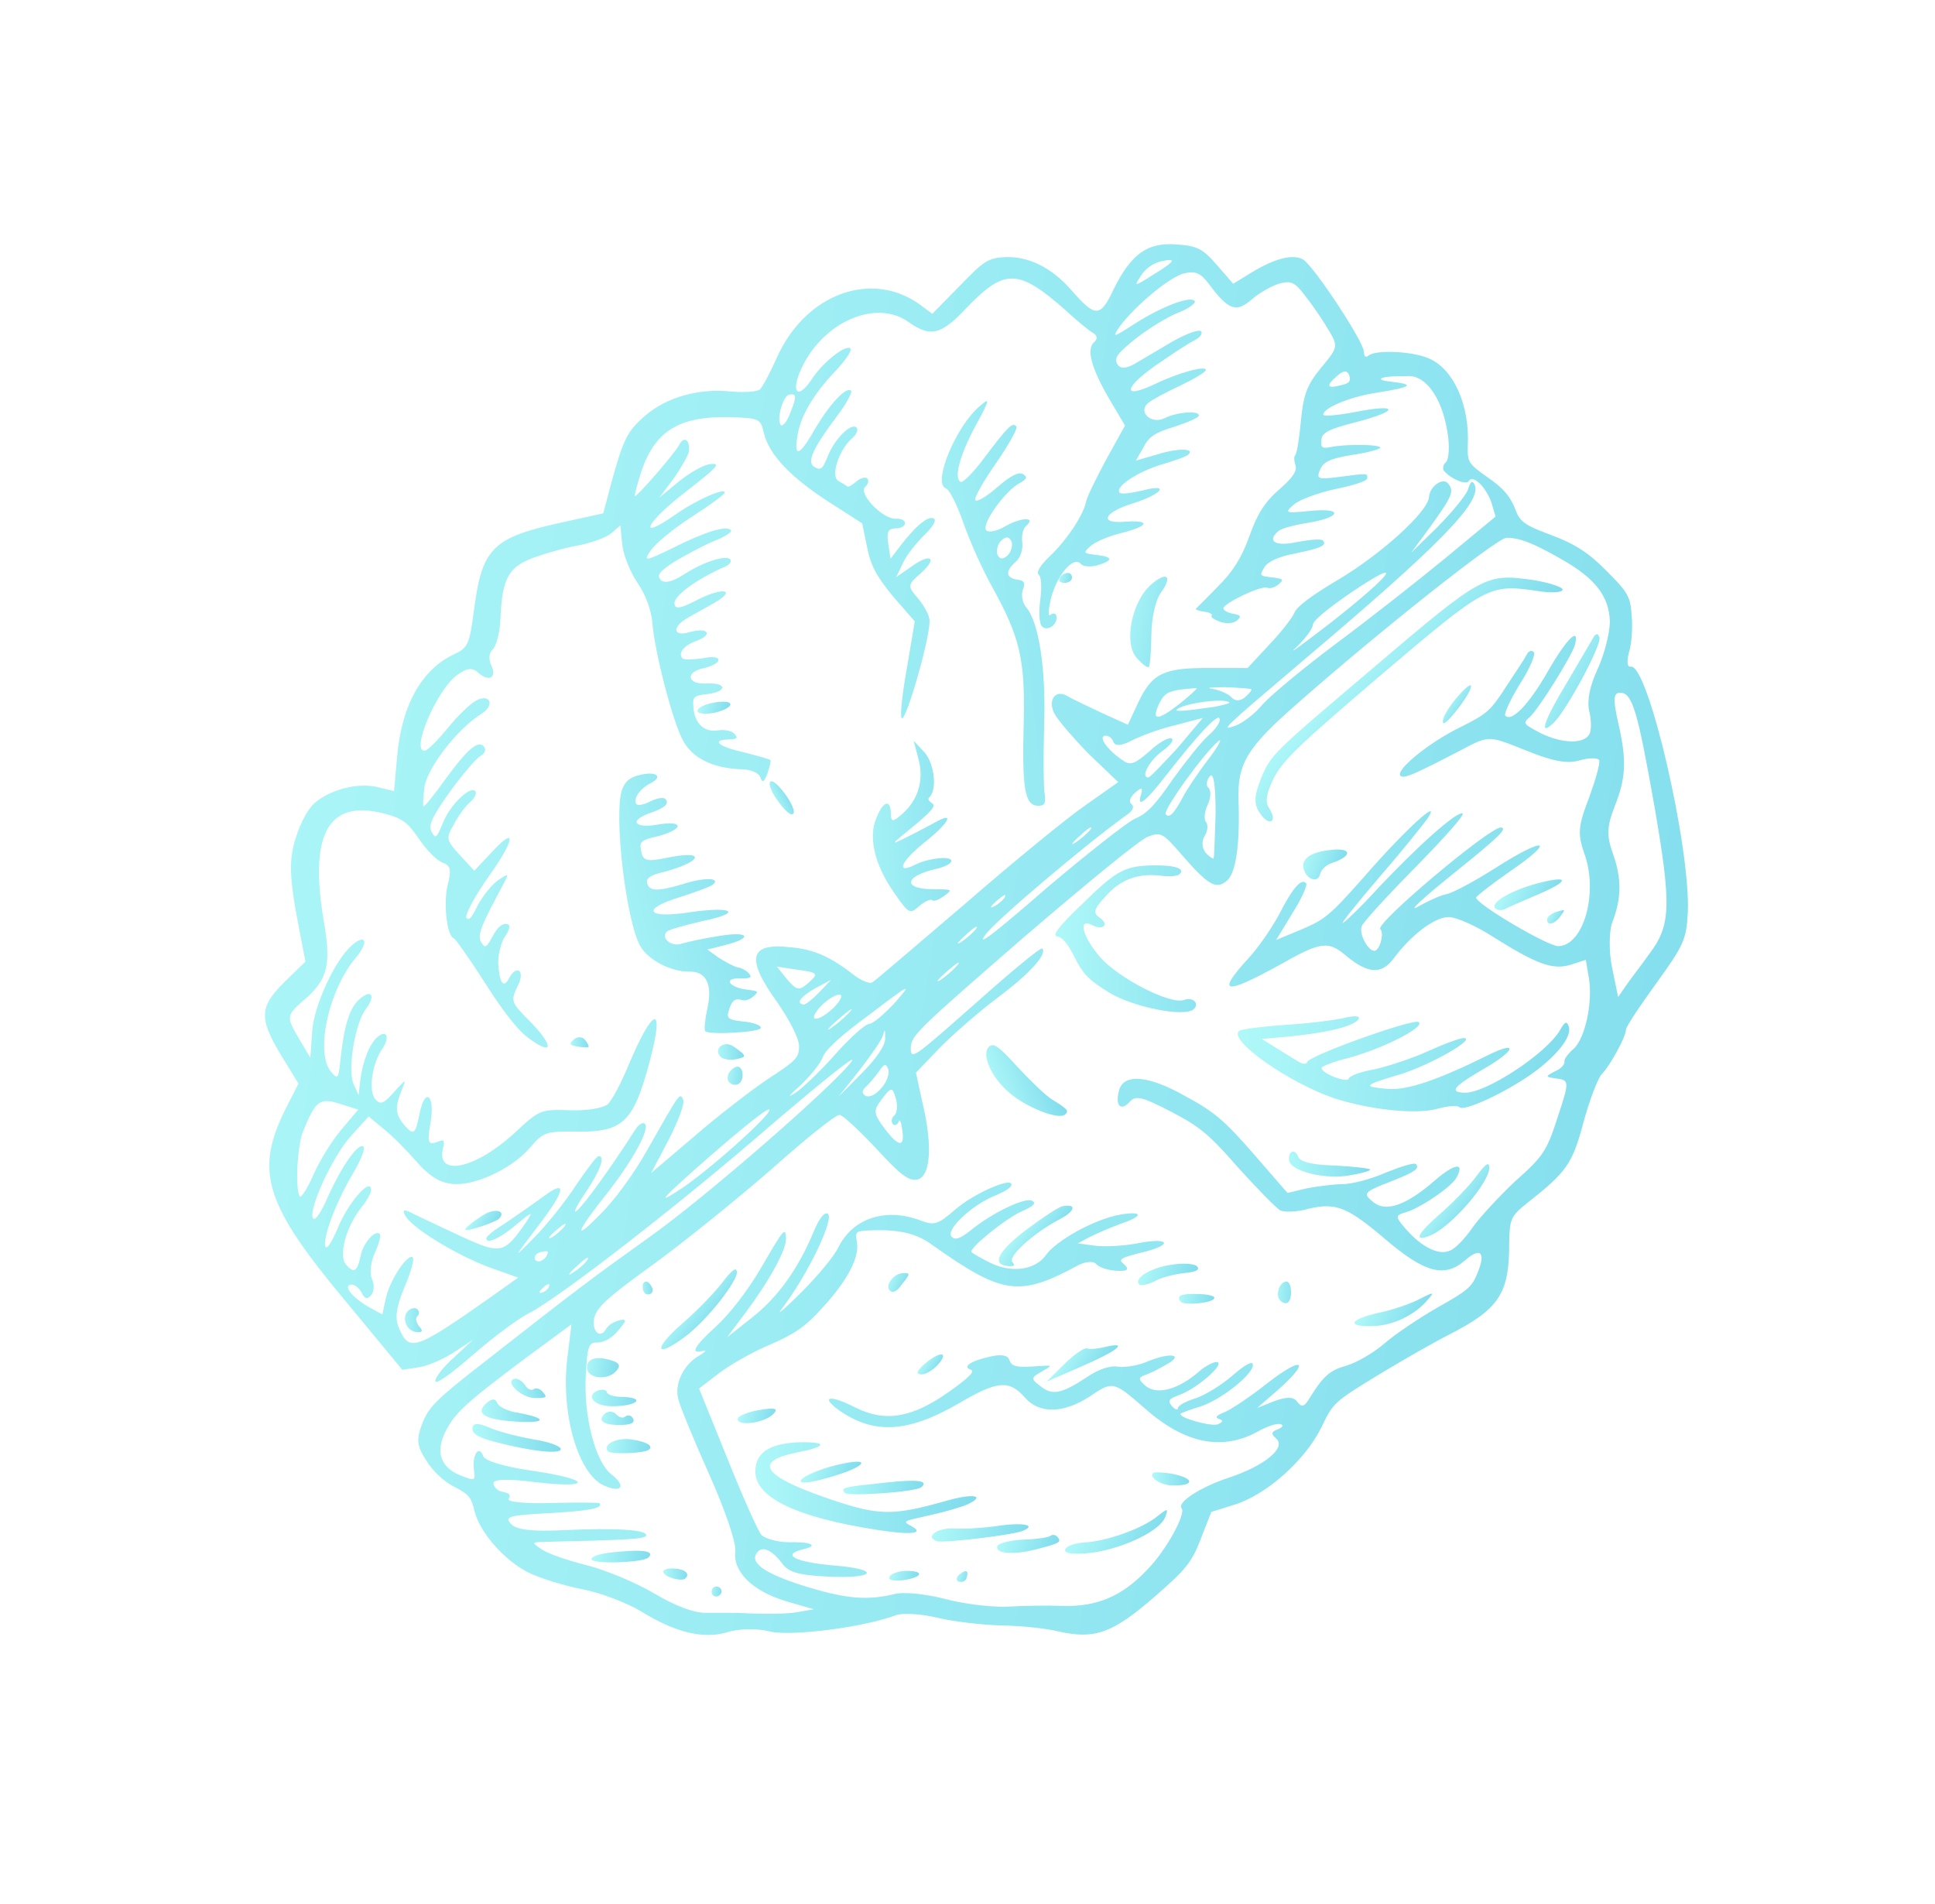 <svg width="312" height="307" viewBox="0 0 312 307" fill="none" xmlns="http://www.w3.org/2000/svg">
<g opacity="0.5">
<path d="M230.565 57.868C227.975 56.63 221.8 56.337 220.638 57.348C220.188 57.739 219.958 57.478 219.909 56.665C219.784 54.931 211.858 42.93 210.137 41.858C208.513 40.9 205.538 41.644 201.675 44.014L198.841 45.754L196.234 42.754C193.92 40.092 193.072 39.644 189.638 39.404C184.943 39.076 182.379 40.975 179.552 46.658C177.439 51.193 176.627 51.242 172.781 46.817C169.587 43.143 165.808 41.294 162.064 41.455C159.307 41.614 158.678 42.029 154.692 46.152L150.332 50.6L148.456 49.204C140.586 43.407 129.818 47.369 125.219 57.752C124.131 60.212 122.918 62.451 122.506 62.81C122.093 63.168 119.932 63.336 117.694 63.109C112.588 62.611 107.522 64.053 104.077 66.981C101.116 69.556 100.541 70.714 98.559 77.9L97.268 82.774L90.581 84.243C79.422 86.702 77.727 88.307 76.424 98.392C75.686 103.904 75.473 104.418 73.287 105.463C67.975 107.908 64.712 113.773 64.021 122.141L63.536 127.565L60.698 126.873C57.541 126.194 53.2 127.335 50.688 129.519C49.751 130.333 48.462 132.638 47.825 134.706C46.499 138.557 46.614 141.485 48.273 149.982L49.255 155.053L45.969 158.238C41.848 162.281 41.683 164.136 45.314 170.129L48.127 174.727L45.962 178.979C41.036 188.987 42.744 194.282 55.872 209.989L64.864 220.866L67.428 220.481C68.811 220.331 71.389 219.209 73.122 218.098L76.259 216.029L73.172 218.91C71.447 220.409 70.123 222.219 70.196 222.682C70.26 223.285 72.516 221.718 76.378 218.361C79.715 215.461 83.765 212.466 85.44 211.668C90.412 209.058 109.694 194.139 124.578 181.2C132.592 174.366 138.08 169.924 137.366 171.072C135.051 174.466 113.932 192.956 104.597 199.557C95.627 205.972 93.062 207.873 77.564 220.029C70.227 225.748 69.088 226.936 68.056 229.611C67.146 232.047 67.18 233.071 68.64 235.356C69.714 237.121 71.364 238.714 73.128 239.683C75.577 240.91 75.999 241.399 76.538 243.761C77.397 247.096 81.309 251.593 85.186 253.555C86.922 254.415 90.746 255.633 93.768 256.231C96.827 256.797 101.11 258.472 103.307 259.788C108.875 263.241 113.376 264.33 117.259 263.193C119.097 262.582 122.234 262.554 124.205 263.079C127.6 263.88 139.289 262.407 144.534 260.415C145.723 260.04 148.735 260.252 151.331 260.891C153.895 261.493 158.505 262.028 161.528 262.098C164.589 262.136 168.713 262.566 170.651 263.054C176.474 264.377 179.361 263.381 186.109 257.515C191.283 253.017 192.172 251.915 193.638 248.074L195.309 243.791L198.981 242.64C204.089 241.095 210.357 235.581 213.019 230.239C214.995 226.151 215.034 226.118 222.245 221.692C226.216 219.294 231.314 216.376 233.65 215.201C241.72 211.082 243.372 208.593 243.347 200.387C243.401 196.588 243.612 196.075 246.297 193.939C252.631 188.959 253.534 187.647 255.299 181.045C256.249 177.52 257.59 173.985 258.242 173.221C259.681 171.772 262.192 167.088 262.158 166.065C262.117 165.639 264.319 162.343 267.009 158.623C271.529 152.389 271.91 151.466 272.144 147.116C272.599 136.584 265.749 107.125 262.977 107.495C262.336 107.591 262.292 106.708 262.643 105.218C263.091 103.841 263.275 101.246 263.094 99.296C262.922 96.221 262.447 95.449 259.024 92.04C256.164 89.129 253.94 87.705 250.131 86.277C245.669 84.627 245.033 84.126 244.208 81.815C243.36 79.854 242.351 78.691 239.866 76.967C236.779 74.78 236.581 74.557 236.669 71.782C236.98 65.324 234.387 59.614 230.565 57.868ZM233.397 69.755C233.773 71.929 233.621 74.102 233.134 74.525C232.647 74.949 232.521 75.717 232.954 76.064C234.268 77.423 236.469 78.209 236.831 77.565C237.507 76.451 239.579 78.533 240.463 80.99L241.147 83.292L233.185 89.883C228.776 93.519 220.917 99.692 215.605 103.652C210.292 107.612 204.905 112.098 203.606 113.556C202.372 115.09 200.406 116.535 199.283 116.984C196.72 117.896 196.719 117.897 210.196 106.445C232.165 87.874 238.879 80.985 237.804 78.233C237.404 77.396 237.151 77.484 236.655 79.034C236.231 80.061 234.003 82.722 231.729 85.028L227.534 89.135L230.61 84.947C234.197 79.987 234.533 79.167 233.458 77.93C232.611 76.955 230.536 78.43 230.418 80.112C230.284 82.532 222.622 89.39 215.861 93.424C211.637 95.911 209.075 97.809 208.726 98.771C208.387 99.592 206.567 101.964 204.631 103.976L201.163 107.715L195.107 107.713C187.611 107.647 185.784 108.577 183.559 113.211L181.862 116.857L177.628 114.943C175.276 113.828 172.824 112.669 172.147 112.27C170.226 111.044 168.9 112.854 169.982 115.007C170.572 116.14 173.083 119.025 175.58 121.594L180.3 126.114L175.076 129.8C172.228 131.748 163.527 138.852 155.691 145.663C147.865 152.335 141.16 158.097 140.645 158.413C140.205 158.664 138.87 158.113 137.733 157.259C133.962 154.284 131.159 153.034 127.412 152.737C120.844 151.996 120.18 154.482 125.316 161.602C127.33 164.525 128.786 167.34 128.838 168.612C128.846 170.514 128.501 170.945 123.743 174.028C120.97 175.911 115.61 180.045 111.861 183.304L105.007 189.13L107.813 183.794C109.323 180.836 110.44 177.957 110.166 177.339C109.618 176.103 109.691 176.041 104.309 185.524C102.138 189.386 98.945 193.741 96.644 195.939C92.246 200.421 92.896 198.67 98.185 192.033C102.056 187.021 104.761 182.103 104.012 181.241C103.686 180.866 102.987 181.276 102.433 182.152C98.558 188.22 94.194 194.251 93.037 195.191C92.287 195.843 92.906 194.515 94.32 192.43C96.832 188.732 97.629 186.394 96.535 186.423C96.26 186.334 94.628 188.542 92.862 191.13C91.124 193.826 88.079 197.592 86.148 199.534C82.659 203.093 82.659 203.094 86.77 197.677C91.224 191.896 91.535 189.98 87.557 192.977C86.185 193.973 83.404 195.929 81.372 197.301C78.647 199.012 77.926 199.77 78.715 200.071C79.303 200.218 81.278 199.16 83.002 197.661C85.842 195.324 86.063 195.197 84.842 197.049C81.354 202.122 80.743 202.257 74.873 199.593C71.803 198.181 68.327 196.53 66.964 195.871C65.163 194.935 64.776 194.942 65.306 195.93C66.29 197.971 73.59 202.354 78.874 204.343L83.547 206.007L79.359 208.99C67.026 217.67 65.979 218.054 64.379 214.245C63.613 212.607 63.879 210.796 65.151 207.716C66.201 205.289 66.806 203.183 66.588 202.78C65.838 201.918 62.891 206.323 62.227 209.27L61.651 211.943L59.649 210.852C57.004 209.4 55.214 207.336 56.565 207.149C57.103 207.01 57.866 207.664 58.275 208.361C58.762 209.452 59.209 209.59 59.861 208.826C60.363 208.192 60.373 207.064 59.973 206.226C59.574 205.389 59.778 203.5 60.404 202.1C61.068 200.668 61.483 199.253 61.255 198.99C60.571 198.203 58.63 200.286 58.165 202.401C57.628 205.04 57.074 205.39 55.803 203.928C54.532 202.466 55.772 197.833 58.32 194.631C59.245 193.498 59.936 192.173 59.83 191.672C59.56 189.998 56.068 194.087 54.494 197.956C53.566 200.145 52.73 201.53 52.484 201.02C51.937 199.785 54.185 193.815 56.859 189.319C58.095 187.257 58.907 185.234 58.646 184.934C57.897 184.072 55.205 187.794 52.871 192.983C51.736 195.615 50.758 196.991 50.447 196.406C49.746 194.843 53.687 186.349 56.623 183.139L59.446 180.027L61.843 182.024C63.279 183.145 65.578 185.491 67.077 187.216C69 189.428 70.613 190.527 72.458 190.832C75.895 191.53 82.364 188.672 85.469 185.051C87.543 182.59 88.082 182.45 92.166 182.454C100.46 182.682 102.076 181.212 104.796 171.014C107.248 161.643 105.303 162.28 101.201 172.099C100.061 174.801 98.641 177.484 97.966 178.071C97.291 178.658 94.547 179.134 91.879 179.018C87.206 178.867 87.025 178.893 82.957 182.693C76.783 188.388 70.415 189.843 71.402 185.299C71.725 183.702 71.694 183.663 70.318 184.201C68.985 184.636 68.876 184.138 69.466 180.729C70.121 176.408 68.47 175.341 67.643 179.615C66.992 182.879 66.695 183.138 65.261 181.488C63.696 179.689 63.673 178.525 64.737 175.888C65.548 173.867 65.51 173.9 63.563 176.053C61.842 178.01 61.336 178.186 60.489 177.211C59.381 175.937 59.979 171.402 61.692 169.057C62.913 167.205 62.334 165.931 60.835 167.235C59.597 168.31 58.485 171.12 58.097 174.157L57.821 176.568L57.09 174.966C55.938 172.808 57.218 165.047 58.964 162.739C60.63 160.567 59.939 159.391 57.989 161.085C56.377 162.487 55.513 165.278 54.935 170.52C54.588 173.982 54.508 174.117 53.4 172.842C50.792 169.843 52.915 159.638 57.48 154.288C59.478 151.892 59.015 150.452 56.728 152.44C54.029 154.786 50.55 162.22 50.326 166.43L50.038 170.565L48.337 167.699C46.101 163.916 46.11 163.776 49.072 161.202C52.896 157.877 53.445 155.557 52.16 148.249C49.854 134.39 52.99 128.834 61.946 131.185C64.92 131.957 65.757 132.612 67.608 135.347C68.822 137.122 70.463 138.789 71.391 139.101C72.694 139.614 72.79 140.254 72.203 142.608C71.474 145.48 72.013 150.87 73.147 151.266C73.422 151.355 75.698 154.577 78.079 158.3C80.901 162.758 83.289 165.883 84.925 167.159C89.037 170.299 89.551 168.996 85.713 164.96C82.257 161.514 82.332 161.449 83.494 158.924C84.759 156.442 83.281 155.424 82.021 157.836C81.17 159.431 80.5 158.433 80.333 155.288C80.323 153.914 80.783 151.868 81.483 150.931C82.309 149.686 82.318 149.02 81.617 148.971C80.916 148.922 80.131 149.605 79.398 151.032C78.424 152.866 78.169 152.956 77.575 151.893C76.947 150.793 77.468 149.418 81.352 142.225C82.048 140.83 81.975 140.827 80.388 141.878C79.353 142.58 77.89 144.379 77.039 145.974C76.013 148.05 75.553 148.582 75.177 147.922C75.038 147.384 76.581 144.463 78.769 141.376C83.144 135.203 83.335 132.997 79.18 137.531L76.479 140.405L74.153 137.885C71.927 135.476 71.884 135.118 73.2 132.921C73.858 131.559 75.057 129.991 75.806 129.339C76.556 128.687 76.929 127.902 76.636 127.565C75.821 126.627 72.459 129.879 71.375 132.796C70.362 135.19 70.214 135.319 69.564 134.041C68.992 133.156 69.817 131.452 72.507 127.731C74.497 124.948 76.755 122.327 77.491 121.885C78.188 121.476 78.444 120.859 78.02 120.372C77.075 119.284 75.351 120.783 71.572 125.976C69.972 128.224 68.507 130.024 68.296 130.009C68.156 129.999 68.223 128.559 68.448 126.849C69.024 123.65 73.712 117.535 77.725 115.033C79.865 113.634 78.973 111.776 76.778 112.96C75.827 113.457 73.75 115.461 72.206 117.395C70.629 119.292 68.959 121.008 68.571 121.016C66.074 121.475 70.386 111.21 73.721 108.838C75.281 107.679 76.17 107.564 77.261 108.591C78.957 110.013 80.173 109.219 79.156 107.141C78.757 106.303 78.869 105.218 79.432 104.729C79.994 104.241 80.607 101.996 80.694 99.748C80.982 93.113 82.022 91.354 86.247 89.853C88.198 89.144 91.428 88.246 93.494 87.897C95.496 87.474 97.808 86.649 98.595 85.964L100.02 84.726L100.334 87.809C100.497 89.511 101.641 92.269 102.79 93.969C104.101 95.856 105.045 98.459 105.189 100.441C105.561 105.185 108.557 116.732 110.193 119.523C111.727 122.271 114.928 123.833 119.315 124.034C120.937 124.006 122.304 124.595 122.573 125.283C122.958 126.331 123.145 126.168 123.739 124.73C124.097 123.629 124.336 122.697 124.239 122.584C124.076 122.397 122.108 121.869 119.895 121.292C115.734 120.367 114.611 119.303 117.574 119.228C118.845 119.176 119.033 119.014 118.446 118.339C118.022 117.851 116.808 117.591 115.775 117.765C113.6 118.141 112.011 116.692 111.804 114.107C111.679 112.373 111.763 112.169 114.105 111.91C117.303 111.5 117.229 110.05 113.943 110.208C110.76 110.408 110.444 108.379 113.446 107.743C116.668 106.983 116.668 105.469 113.418 106.122C111.745 106.392 110.232 106.39 110.037 106.165C109.287 105.303 110.253 104.069 112.311 103.332C115.095 102.295 114.121 101.101 111.211 101.919C108.512 102.751 108.277 101.113 110.918 99.607C112.055 98.947 114.067 97.856 115.205 97.196C118.876 95.059 116.545 94.649 112.566 96.66C109.678 98.183 108.789 98.298 108.755 97.274C108.703 96.003 112.523 93.275 116.917 91.364C117.642 91.063 118.029 90.529 117.736 90.192C117.084 89.442 113.451 90.559 110.168 92.689C108.361 93.865 107.042 94.091 106.52 93.491C105.868 92.741 106.332 92.14 108.73 90.582C110.42 89.574 113.24 88.044 115.019 87.288C116.792 86.602 118.117 85.779 117.856 85.479C117.172 84.692 113.72 85.718 108.501 88.346C103.98 90.565 103.659 90.58 104.95 88.734C105.659 87.657 108.648 85.19 111.524 83.349C114.437 81.475 116.887 79.674 116.869 79.426C116.858 78.58 112.101 80.675 108.653 83.145C102.583 87.368 104.25 84.142 110.65 79.237C115.714 75.296 116.289 74.664 114.587 74.827C113.564 74.861 111.251 76.213 109.537 77.572L106.319 80.237L108.573 77.225C109.784 75.514 110.908 73.55 111.06 72.891C111.332 71.009 110.335 70.165 109.521 71.727C108.75 73.188 102.588 80.256 102.359 79.993C102.262 79.881 102.782 77.981 103.457 75.88C105.707 69.382 109.635 67.087 117.686 67.263C122.499 67.423 122.635 67.502 123.174 69.864C124.023 73.339 127.534 77.001 133.667 80.951L139.023 84.391L139.811 88.248C140.408 91.283 141.444 93.081 144.009 96.183L147.496 100.195L146.235 107.676C145.487 111.814 145.092 115.449 145.385 115.787C146.069 116.574 150.314 101.694 149.849 99.795C149.702 98.869 148.787 97.361 147.874 96.311C146.31 94.512 146.401 94.235 148.35 92.541C151.237 90.031 150.179 89.043 147.064 91.29L144.511 93.048L145.583 90.799C146.167 89.502 147.786 87.502 149.033 86.286C150.43 84.94 151.031 83.891 150.593 83.614C149.679 83.093 147.698 84.749 145.22 87.956L143.59 90.096L143.228 87.713C142.94 85.791 143.151 85.278 144.389 85.189C145.16 85.243 145.931 84.836 145.928 84.378C145.962 83.888 145.244 83.59 144.431 83.639C142.346 83.74 138.307 79.55 139.507 78.507C139.994 78.083 140.139 77.497 139.846 77.159C139.585 76.859 138.761 77.048 138.087 77.635C137.412 78.222 136.755 78.595 136.625 78.445C136.527 78.333 135.848 77.935 135.172 77.536C133.884 76.812 135.24 72.54 137.414 70.65C138.089 70.063 138.423 69.312 138.13 68.974C137.315 68.037 134.593 70.733 133.481 73.542C132.628 75.666 132.364 75.896 131.314 75.294C130.027 74.57 131.029 72.317 135.066 66.965C136.464 65.091 137.44 63.255 137.244 63.031C136.495 62.168 133.634 65.313 131.27 69.409C128.784 73.742 127.894 73.858 128.673 69.757C129.272 66.735 131.462 63.12 135.063 59.464C136.325 58.038 137.302 56.661 137.154 56.264C136.657 55.313 132.716 58.279 130.855 61.212C128.343 64.91 127.36 62.869 129.631 58.591C133.359 51.597 141.442 48.323 146.473 51.914C150.031 54.417 151.709 54.076 155.935 49.548C162.044 43.249 164.22 43.333 171.816 50.026C173.503 51.587 175.398 53.165 176.107 53.602C176.956 54.048 177.019 54.652 176.42 55.173C175.145 56.282 175.921 59.293 178.876 64.359L181.397 68.619L178.375 74.076C176.716 77.164 175.237 80.161 175.113 80.927C174.723 82.977 172.005 87.118 169.253 89.707C167.706 91.183 167.066 92.266 167.462 92.646C167.933 92.96 167.982 94.761 167.747 96.611C167.474 98.494 167.547 100.471 167.971 100.958C168.818 101.933 170.595 100.718 170.337 99.362C170.264 98.899 169.815 98.763 169.366 99.154C168.953 99.512 169.044 98.249 169.494 96.343C170.534 92.543 173.131 89.627 174.239 90.902C174.662 91.389 175.924 91.477 177.113 91.103C179.597 90.326 179.425 89.751 176.524 89.442C174.674 89.207 174.611 89.13 175.924 87.99C176.673 87.338 178.885 86.402 180.854 85.941C185.265 84.806 185.614 83.844 181.44 84.116C177.116 84.518 177.953 82.605 182.739 81.144C187.384 79.673 188.739 77.902 184.291 79.07C182.43 79.503 180.793 79.741 180.532 79.441C179.718 78.504 183.408 76.085 187.258 74.911C189.307 74.315 191.221 73.638 191.596 73.312C192.758 72.302 189.982 72.214 186.67 73.25L183.148 74.272L184.351 72.173C185.212 70.437 186.247 69.734 189.339 68.823C191.538 68.097 193.246 67.337 193.303 67.024C193.399 66.15 189.755 66.421 187.747 67.443C185.599 68.455 183.451 66.439 185.1 65.004C185.7 64.483 188.078 63.206 190.334 62.166C192.557 61.089 194.393 60.02 194.418 59.669C194.509 58.866 189.949 60.132 186.232 61.914C180.985 64.435 181.076 62.645 186.336 58.928C188.851 57.202 191.547 55.385 192.567 54.893C193.48 54.429 193.984 53.794 193.658 53.419C193.332 53.044 191.196 53.848 188.995 55.102C186.72 56.422 183.965 58.093 182.865 58.72C181.474 59.468 180.628 59.48 180.154 58.707C179.591 57.682 180.169 56.982 183.267 54.487C185.314 52.905 188.441 50.976 190.14 50.355C191.806 49.697 192.888 48.822 192.628 48.522C191.878 47.66 187.206 49.483 182.893 52.245C179.427 54.468 179.281 54.529 180.54 52.645C183.103 49.232 188.599 44.652 190.928 44.075C192.752 43.675 193.544 43.973 194.931 45.796C198.118 50.068 199.32 50.472 201.907 48.223C203.144 47.147 205.196 46.021 206.417 45.684C208.279 45.251 208.824 45.501 210.722 48.063C211.984 49.666 213.606 52.139 214.391 53.497C215.776 55.847 215.651 56.154 213 59.313C210.73 62.077 210.163 63.623 209.762 67.855C209.496 70.654 209.108 73.162 208.846 73.391C208.584 73.619 208.675 74.329 208.874 75.012C209.198 75.915 208.451 77.025 206.239 78.948C203.915 80.968 202.724 82.859 201.45 86.468C200.224 89.903 198.759 92.23 196.378 94.563C194.591 96.446 192.933 98.018 192.816 98.186C192.703 98.284 193.317 98.54 194.191 98.636C195.064 98.733 195.57 99.083 195.383 99.246C195.12 99.474 195.76 99.905 196.722 100.254C197.683 100.603 198.883 100.548 199.445 100.059C200.232 99.375 200.069 99.188 198.817 98.959C197.878 98.788 197.271 98.394 197.258 98.076C197.35 97.273 203.222 94.406 204.324 94.765C204.837 94.977 205.63 94.682 206.193 94.193C207.055 93.444 206.959 93.33 205.109 93.095C203.082 92.882 203.05 92.844 203.886 91.459C204.408 90.545 206.259 89.726 208.756 89.266C213.044 88.369 213.992 87.94 213.308 87.153C213.047 86.853 211.275 87.011 209.171 87.392C205.63 88.166 204.211 87.293 206.123 85.631C206.61 85.207 208.801 84.62 210.9 84.309C216.244 83.415 216.67 81.86 211.388 82.371C207.204 82.782 207.03 82.736 208.642 81.335C209.505 80.585 212.54 79.461 215.364 78.848C218.114 78.301 220.491 77.552 220.45 77.126C220.471 76.318 220.687 76.262 215.852 76.91C212.477 77.343 212.241 77.219 212.834 75.782C213.348 74.48 214.404 73.957 217.967 73.361C220.492 73.009 222.543 72.411 222.557 72.201C222.597 71.64 217.073 71.57 214.501 72.095C213.215 72.357 212.911 72.161 213.064 70.974C213.078 69.778 214.209 69.189 218.798 68.031C225.757 66.194 225.487 65.046 218.416 66.453C215.634 66.963 213.328 67.19 213.353 66.84C213.431 65.719 217.853 63.916 222.121 63.299C227.606 62.414 228.235 62 224.357 61.552C221.176 61.224 222.77 60.563 226.742 60.665C229.762 60.277 232.527 64.06 233.397 69.755ZM259.576 100.248C259.552 102.113 258.674 105.575 257.596 107.894C256.311 110.656 255.871 112.948 256.244 114.664C256.604 116.063 256.62 117.825 256.263 118.399C255.412 119.995 251.861 119.922 248.39 118.2C245.605 116.738 245.508 116.624 246.633 115.647C248.058 114.408 253.332 105.94 253.922 104.044C254.783 100.795 252.583 103.036 249.618 108.181C246.605 113.499 243.717 116.536 242.706 115.374C242.478 115.112 243.519 112.824 245.07 110.292C246.648 107.867 247.621 105.507 247.328 105.169C247.002 104.794 246.464 104.933 246.215 105.479C245.928 106.057 244.395 108.377 242.859 110.699C240.37 114.575 239.769 115.097 235.645 117.168C230.619 119.563 224.982 124.134 225.796 125.071C226.285 125.633 227.881 124.971 236.03 120.716C240.089 118.57 240.156 118.644 246.013 120.99C250.396 122.776 252.655 123.181 254.666 122.618C256.177 122.16 257.655 122.192 257.84 122.557C258.054 123.03 257.262 125.759 256.215 128.644C254.452 133.204 254.365 134.465 255.448 137.604C257.755 143.892 255.36 152.491 251.271 152.557C249.612 152.617 237.977 145.748 238.013 144.73C238.103 144.454 240.524 142.547 243.484 140.501C251.067 135.291 249.2 134.808 241.239 139.885C237.848 142.042 234.225 144.008 233.191 144.182C232.191 144.393 230.119 145.339 228.541 146.249C226.931 147.123 229.639 144.637 234.526 140.718C241.652 134.984 243.164 133.538 242.01 133.422C240.258 133.3 221.701 148.905 222.553 149.809C223.117 150.306 222.717 152.497 221.93 153.181C220.955 154.029 218.943 150.578 219.597 149.285C219.931 148.534 223.929 144.203 228.403 139.656C232.876 135.11 236.276 131.298 235.828 131.161C234.829 130.845 228.745 136.265 222.203 143.202C219.342 146.347 216.743 148.804 216.495 148.822C216.285 148.808 218.908 145.54 222.398 141.453C225.921 137.403 229.392 133.069 230.171 131.997C232.656 128.192 226.257 134.083 219.858 141.489C214.469 147.556 213.645 148.272 209.836 149.872L205.774 151.559L208.4 147.237C209.865 144.91 210.862 142.727 210.601 142.427C209.852 141.564 208.479 143.087 206.278 147.37C205.14 149.544 202.906 152.802 201.232 154.587C196.082 160.248 197.405 160.481 206.229 155.64C213.013 151.783 214.185 151.62 217.173 154.223C220.57 156.996 222.743 157.148 224.644 154.64C227.521 150.756 231.353 147.821 233.638 147.875C234.834 147.888 238.147 149.352 240.908 151.165C247.824 155.487 250.363 156.44 253.277 155.552L255.693 154.768L256.191 157.692C256.838 161.54 255.614 167.475 253.702 169.137C252.84 169.887 252.139 170.824 252.255 171.185C252.328 171.648 251.644 172.374 250.628 172.796C249.093 173.604 249.125 173.642 251.078 173.92C253.03 174.197 253.049 174.444 251.175 180.088C249.424 185.494 248.939 186.376 244.323 190.455C241.721 192.914 238.524 196.352 237.387 197.998C236.251 199.644 234.688 201.331 233.785 201.655C232.002 202.481 229.212 201.089 226.637 198.128C225.04 196.29 224.99 196.005 226.323 195.57C228.61 195.096 234.121 191.359 234.859 189.861C236.232 187.351 234.561 187.553 231.3 190.388C226.801 194.299 223.548 195.481 221.511 193.895C219.712 192.431 219.76 192.258 224.285 190.497C228.159 188.972 228.938 188.426 228.319 187.714C228.058 187.414 225.933 188.076 223.542 189.036C221.216 190.07 217.984 190.971 216.368 190.928C214.708 190.988 212.042 191.332 210.541 191.649L207.603 192.359L202.161 186.098C197.565 180.812 195.843 179.281 191.159 176.77C185.165 173.358 181.24 173.084 180.455 175.741C179.756 178.192 180.666 179.244 182.073 177.757C183.073 176.56 184.078 176.805 188.734 179.208C193.39 181.611 194.988 182.92 199.649 188.282C202.722 191.666 205.746 194.764 206.422 195.164C207.173 195.498 209.221 195.429 211.055 194.888C215.456 193.893 217.237 194.583 223.617 200.029C229.801 205.25 232.949 206.068 236.211 203.233C238.723 201.049 239.612 201.922 238.255 205.208C237.355 207.504 236.681 208.09 231.808 210.812C228.872 212.509 225.031 215.058 223.231 216.622C221.506 218.122 218.792 219.691 217.174 220.177C214.372 220.967 213.396 221.815 211.015 225.662C210.301 226.81 209.903 226.958 209.19 226.063C208.619 225.178 207.455 225.203 205.504 225.911L202.717 227.017L206.203 223.987C211.424 219.317 210.027 218.622 204.368 223.015C201.608 225.216 198.471 227.286 197.455 227.707C196.08 228.245 195.847 228.579 196.571 228.805C197.295 229.032 197.204 229.309 196.333 229.67C195.145 230.045 189.725 228.504 190.399 227.917C190.512 227.819 191.994 227.255 193.612 226.77C197.037 225.636 202.261 221.424 202.009 219.998C201.945 219.394 200.703 220.08 198.715 221.807C196.991 223.306 194.338 224.954 192.752 225.477C191.241 225.935 189.89 226.649 189.93 227.074C189.906 227.425 189.455 227.29 188.967 226.727C188.217 225.865 188.454 225.527 190.223 224.911C193.007 223.873 197.469 219.995 196.297 219.631C195.849 219.494 194.461 220.174 193.374 221.119C190.037 224.02 186.697 224.948 184.823 223.55C183.56 222.475 183.477 222.152 184.563 221.735C185.353 221.509 186.852 220.732 187.99 220.072C190.991 218.451 188.876 217.986 185.217 219.455C183.616 220.189 181.409 220.528 180.292 220.379C179.078 220.118 177.093 220.791 175.28 222.037C171.182 224.744 169.644 225.094 167.682 223.442C166.209 222.353 166.223 222.143 167.946 221.172C169.744 220.136 169.746 220.134 167.801 220.245C163.73 220.559 163.177 220.381 162.727 219.258C162.501 218.468 161.28 218.344 159.596 218.755C156.449 219.45 155.113 220.414 156.56 220.867C157.246 221.127 156.185 222.181 152.962 224.456C147 228.652 142.688 229.372 137.859 226.921C133.847 224.88 132.211 225.118 135.19 227.333C140.859 231.356 146.408 231.075 154.742 226.2C160.801 222.644 162.75 222.464 165.259 225.351C167.573 228.013 171.489 227.9 175.62 225.231C179.465 222.612 179.531 222.687 184.675 227.166C191.143 232.865 197.258 234.066 203.204 230.609C204.482 229.959 205.891 229.458 206.442 229.638C207.03 229.784 206.867 230.124 205.996 230.486C204.986 230.837 204.922 231.222 205.719 231.912C207.518 233.375 203.968 236.33 198.199 238.25C193.624 239.726 189.713 242.271 190.527 243.208C191.277 244.071 187.966 250.108 184.975 253.103C180.942 257.399 176.844 259.118 171.293 258.941C168.835 258.84 164.884 258.917 162.445 259.063C159.972 259.172 155.504 258.646 152.427 257.833C149.35 257.019 145.644 256.62 144.17 257.045C139.872 258.083 136.511 257.779 130.475 255.983C123.855 253.971 121.02 252.223 121.908 250.595C122.712 249.172 124.296 249.704 126.069 252.046C127.13 253.494 128.577 253.947 133.137 254.195C141.169 254.651 142.267 253.039 134.422 252.42C128.227 251.881 125.88 250.697 129.463 249.82C132.11 249.231 130.887 248.583 127.148 248.673C125.423 248.658 123.454 248.132 122.792 247.523C122.205 246.848 119.709 241.251 117.252 235.093L112.718 223.895L115.956 221.409C117.779 220.022 121.482 217.922 124.239 216.776C128.16 215.079 129.937 213.864 132.535 210.947C136.61 206.549 138.599 202.78 138.172 200.32C137.869 198.609 137.982 198.51 139.997 198.405C144.732 198.172 147.715 198.804 150.326 200.748C161.768 208.837 164.351 209.158 173.976 203.951C175.141 203.399 176.308 203.306 176.764 203.831C177.22 204.356 178.598 204.804 179.859 204.892C181.892 205.034 182.27 204.706 181.039 203.669C180.275 203.017 180.892 202.744 184.69 201.812C189.46 200.561 188.198 199.486 183.232 200.512C181.02 200.921 177.981 201.062 176.481 200.851L173.794 200.488L175.771 199.428C176.974 198.843 179.116 197.903 180.669 197.342C184.491 196.06 184.341 195.204 180.455 195.883C176.532 196.595 170.235 200.028 168.587 202.448C166.874 204.793 163.106 205.303 159.668 203.619C158.17 202.88 156.816 202.083 156.653 201.896C156.164 201.333 162.065 196.532 164.756 195.312C166.717 194.463 167.1 193.999 166.456 193.637C165.379 192.928 159.799 195.672 156.585 198.335C154.87 199.694 153.999 200.056 153.412 199.381C152.467 198.294 156.691 194.292 160.496 192.762C161.909 192.192 163.122 191.467 163.081 191.041C163.245 189.715 157.037 192.413 154.037 195.02C151.263 197.432 150.686 197.604 148.591 196.858C142.971 194.634 137.534 196.333 135.154 201.167C134.453 202.632 131.766 205.823 129.23 208.357C126.768 210.826 125.229 212.164 125.89 211.26C130.264 205.615 134.806 196.072 133.391 195.656C132.803 195.509 132.019 196.652 131.218 198.532C128.717 204.59 125.442 209.149 121.267 212.448L117.241 215.619L120.233 211.636C124.119 206.414 126.783 201.532 126.733 199.732C126.66 197.755 126.429 198.022 122.585 204.655C120.47 208.204 117.759 211.746 115.462 213.875C111.853 217.144 111.16 218.47 113.462 217.785C114 217.647 113.69 218.048 112.59 218.675C110.164 220.125 108.68 223.258 109.392 225.667C109.604 226.668 111.859 232.146 114.355 237.743C117.064 243.813 118.721 248.823 118.558 250.15C118.155 253.397 121.283 256.536 126.731 258.184L131.217 259.485L128.471 259.963C127.045 260.216 123.804 260.268 121.277 260.162C118.786 260.023 115.44 260.036 113.818 260.063C111.916 260.071 109.029 259.026 105.512 256.949C102.639 255.234 97.679 253.161 94.634 252.385C91.622 251.646 88.356 250.536 87.349 249.831C85.703 248.695 85.701 248.698 87.607 248.62C101.362 248.314 104.19 248.159 104.197 247.561C104.26 246.65 99.247 246.334 90.839 246.732C85.856 246.982 83.205 246.654 82.423 245.754C81.273 244.582 81.958 244.315 88.46 243.995C94.929 243.638 97.356 243.174 96.671 242.386C96.573 242.274 93.124 242.244 88.997 242.343C84.903 242.479 81.756 242.187 82.001 241.711C82.4 241.035 82.203 240.811 81.129 240.56C80.358 240.506 79.665 239.858 79.569 239.217C79.37 238.534 81.74 238.384 86.275 238.983C95.669 240.097 95.356 238.527 85.873 237.16C81.202 236.481 78.24 235.568 77.906 234.805C77.295 232.966 76.173 234.403 76.394 236.777C76.672 238.839 76.674 238.838 74.205 237.89C71.022 236.576 70.206 234.126 71.805 230.893C73.358 227.832 74.83 226.421 84.752 218.98L92.139 213.547L91.475 218.994C90.399 227.828 93.169 237.597 97.332 239.508C100.164 240.798 101.05 239.699 98.682 237.808C95.969 235.822 94.034 228.223 94.467 221.527C94.706 217.107 94.933 216.383 96.335 216.481C97.321 216.479 98.636 215.797 99.636 214.599C101.057 212.903 101.146 212.628 99.86 212.89C98.999 213.112 98.045 213.678 97.721 214.289C96.672 216.188 95.152 214.284 95.94 212.085C96.656 210.41 98.418 208.878 105.613 203.676C110.363 200.206 118.87 193.338 124.418 188.514C129.902 183.616 134.79 179.696 135.383 179.772C135.841 179.769 138.519 182.246 141.239 185.148C145.132 189.399 146.47 190.408 147.821 190.221C149.996 189.845 150.437 185.051 148.809 178.106L147.69 172.958L151.49 168.996C153.652 166.788 157.776 163.203 160.713 160.979C165.95 157.084 168.885 153.875 168.07 152.938C167.842 152.675 163.022 156.668 157.276 161.795C147.068 170.8 146.879 170.964 146.848 168.884C146.985 166.922 148.041 165.938 164.913 151.272C175.55 142.157 183.73 135.441 185.105 134.904C187.239 134.102 187.506 134.331 190.668 137.967C194.839 142.766 196.125 143.492 197.85 141.992C199.274 140.754 199.94 136.292 199.702 129.127C199.483 123.196 201.037 120.594 208.878 113.712C222.239 101.9 241.399 86.758 242.881 86.721C244.89 86.686 247.087 87.475 251.826 90.201C257.279 93.294 259.44 96.154 259.576 100.248ZM216.221 62.109C213.924 62.723 213.747 62.219 215.584 60.622C216.634 59.709 217.235 59.647 217.56 60.55C217.846 61.486 217.507 61.847 216.221 62.109ZM266.732 129.835C269.539 146.089 269.427 149.214 265.898 153.862C264.452 155.909 262.635 158.212 262.043 159.122L260.908 160.767L259.911 155.907C259.386 153.335 259.473 150.034 259.95 148.764C261.49 144.858 261.475 141.58 260.09 137.716C259.029 134.754 259.096 133.314 260.302 130.159C262.177 125.501 262.339 122.662 260.905 116.47C260.072 112.785 260.145 111.734 261.168 111.7C263.215 111.632 264.029 114.611 266.732 129.835ZM185.803 44.383C182.965 46.192 182.75 46.248 183.966 44.466C184.643 43.352 185.94 42.421 187.156 42.154C189.841 41.532 189.554 42.11 185.803 44.383ZM214.562 100.412C209.947 103.962 207.423 105.828 208.965 104.422C210.437 103.01 211.64 101.438 211.689 100.737C211.738 100.036 214.089 98.124 218.047 95.407C226.655 89.636 224.771 92.393 214.562 100.412ZM200.729 112.436C199.98 113.088 199.101 113.062 198.579 112.462C198.09 111.9 196.689 111.275 195.54 111.089C194.289 110.86 195.205 110.854 197.462 110.8C199.71 110.887 201.67 111.026 201.768 111.139C201.898 111.289 201.404 111.849 200.729 112.436ZM195.867 113.964C190.78 114.7 189.33 114.776 189.78 114.385C190.942 113.375 197.555 112.497 198.24 113.284C198.337 113.396 197.261 113.674 195.867 113.964ZM190.269 113.433C186.657 116.244 185.634 116.278 186.843 113.581C187.629 111.91 188.259 111.494 190.358 111.183C191.742 111.034 192.98 110.945 192.98 110.945C193.077 111.058 191.839 112.134 190.269 113.433ZM194.836 118.612C193.711 119.59 191.205 122.756 189.139 125.605C186.392 129.639 184.943 131.228 182.949 132.039C181.601 132.684 175.191 137.73 168.64 143.293C159.792 150.984 157.417 152.72 158.896 150.71C160.459 148.496 175.316 135.91 181.912 131.23C182.652 130.718 182.911 130.032 182.478 129.685C181.941 129.295 182.243 128.506 183.031 127.821C184.08 126.909 184.291 126.923 184.002 128.03C183.238 130.406 184.574 129.441 187.939 125.134C193.2 118.389 196.511 114.853 196.647 115.919C196.823 116.424 195.961 117.634 194.836 118.612ZM190.69 128.602C189.274 131.214 188.55 131.975 187.964 131.3C187.442 130.7 194.188 121.348 196.427 119.533C197.177 118.881 196.518 120.244 194.852 122.416C193.148 124.621 191.301 127.412 190.69 128.602ZM185.107 125.359C183.845 125.27 185.447 122.496 187.484 121.054C188.744 120.156 189.329 119.318 188.923 119.079C188.485 118.802 186.802 119.738 185.33 121.149C183.005 123.17 182.281 123.471 181.106 122.649C178.648 121.034 177.043 118.808 178.147 118.639C178.75 118.576 179.315 119.006 179.519 119.618C179.82 120.344 180.743 120.266 182.311 119.495C183.626 118.813 186.704 117.585 189.281 116.991L193.944 115.767L189.8 120.686C187.479 123.165 185.382 125.448 185.107 125.359ZM195.672 138.422C195.559 138.52 194.919 138.089 194.398 137.489C193.811 136.814 193.722 135.575 194.234 134.801C194.746 134.027 194.82 132.976 194.461 132.563C194.103 132.151 194.192 130.889 194.728 129.764C195.264 128.64 195.277 127.444 194.881 127.064C194.443 126.787 194.506 125.877 195.008 125.243C195.632 124.371 195.995 126.228 196.007 131.088C195.878 134.952 195.784 138.325 195.672 138.422ZM127.419 66.569C126.933 67.979 126.168 68.841 125.907 68.542C125.157 67.679 126.234 63.847 127.235 63.636C128.413 63.401 128.521 63.899 127.419 66.569ZM173.385 135.877C172.5 136.449 172.854 135.878 174.204 134.705C175.488 133.456 176.218 133.085 175.856 133.729C175.317 134.395 174.233 135.338 173.385 135.877ZM160.232 146.192C159.469 146.526 159.71 146.119 160.722 145.239C161.772 144.327 162.282 144.08 162.07 144.594C161.788 145.102 160.925 145.853 160.232 146.192ZM154.936 151.915C154.051 152.487 154.409 151.912 155.758 150.739C157.043 149.491 157.81 149.087 157.411 149.763C156.871 150.43 155.783 151.376 154.936 151.915ZM151.623 158.02C150.738 158.592 151.208 157.919 152.746 156.583C154.283 155.247 154.98 154.838 154.398 155.608C153.671 156.437 152.433 157.513 151.623 158.02ZM140.142 165.104C139.506 165.13 137.102 167.286 134.734 169.937C132.36 172.658 129.418 175.413 128.308 176.181C126.87 177.101 127.106 176.765 129.098 174.967C130.683 173.458 132.301 171.459 132.65 170.498C133.089 169.261 135.498 167.034 140.286 163.531C146.98 158.436 147.12 158.446 144.249 161.731C142.575 163.516 140.778 165.078 140.142 165.104ZM138.951 173.051L135.199 176.839L138.56 172.601C140.381 170.228 142.139 167.778 142.333 167.017C142.696 165.846 142.729 165.883 142.724 167.467C142.753 168.561 141.337 170.647 138.951 173.051ZM134.039 165.736C132.966 166.471 133.545 165.771 135.194 164.337C136.919 162.837 137.766 162.298 137.114 163.063C136.387 163.892 135.036 165.066 134.039 165.736ZM129.584 161.973C128.258 161.809 129.111 160.673 131.494 159.326L134.019 157.986L132.157 159.934C131.055 161.089 129.972 161.965 129.584 161.973ZM133.956 162.912C132.793 163.922 131.589 164.508 131.296 164.171C131.035 163.871 131.751 162.723 132.913 161.712C134.075 160.702 135.312 160.153 135.572 160.453C135.866 160.791 135.118 161.902 133.956 162.912ZM130.208 158.6C128.858 159.774 128.442 159.675 126.943 157.95L125.26 155.859L128.22 156.313C132.022 156.826 132.12 156.938 130.208 158.6ZM142.13 175.421C141.206 176.554 140.154 177.007 139.543 176.683C138.932 176.358 138.972 175.797 139.609 175.243C140.172 174.754 141.093 173.624 141.755 172.72C142.544 171.507 142.87 171.422 143.221 172.432C143.458 173.082 143.007 174.461 142.13 175.421ZM144.179 179.893C143.729 180.284 143.649 180.881 143.975 181.256C144.236 181.555 144.636 181.405 144.88 180.929C145.027 180.341 145.279 180.78 145.443 181.954C145.966 185.054 144.977 185.057 142.688 182.045C140.79 179.483 140.783 179.094 142.219 177.187C143.73 175.215 143.869 175.226 144.442 177.097C144.752 178.211 144.667 179.47 144.179 179.893ZM109.131 192.128C105.885 194.225 106.618 193.324 114.196 186.671C119.108 182.401 123.441 178.832 123.964 178.904C125.301 178.927 113.579 189.446 109.131 192.128ZM88.928 199.553C88.165 199.887 88.552 199.353 89.715 198.342C90.877 197.332 91.462 197.021 91.063 197.697C90.561 198.331 89.588 199.176 88.928 199.553ZM92.26 205.279C91.375 205.851 91.73 205.279 93.079 204.106C94.364 202.858 95.097 202.484 94.735 203.127C94.266 203.799 93.14 204.777 92.26 205.279ZM86.863 203.388C85.742 203.31 86.153 201.965 87.429 201.843C88.43 201.632 88.527 201.744 88.081 202.593C87.766 203.064 87.213 203.413 86.863 203.388ZM87.462 208.396C86.812 208.633 86.839 208.28 87.514 207.694C88.123 207.032 88.661 206.894 88.561 207.309C88.537 207.66 88.038 208.225 87.462 208.396ZM50.551 189.405C49.586 191.626 48.562 193.174 48.367 192.949C47.552 192.011 47.922 184.713 48.854 182.454C50.894 177.456 51.527 176.971 54.767 177.972L57.765 178.921L55.036 182.149C53.539 183.911 51.516 187.183 50.551 189.405Z" fill="url(#paint0_linear_506_5081)"/>
<path d="M185.624 94.241C182.475 96.979 181.163 103.648 183.249 106.047C184.162 107.097 185.032 107.723 185.22 107.56C185.445 107.364 185.607 105.051 185.648 102.448C185.672 99.597 186.325 96.791 187.147 95.616C189.132 92.903 188.173 92.025 185.624 94.241Z" fill="url(#paint1_linear_506_5081)"/>
<path d="M158.1 65.374C154.141 68.618 150.243 78.062 152.554 78.752C153.067 78.964 154.338 81.414 155.333 84.3C156.329 87.187 158.491 92.021 160.089 94.844C164.401 102.681 165.309 106.302 165.066 116.32C164.76 127.25 165.252 129.785 167.284 129.927C168.373 129.968 168.646 129.599 168.464 128.178C168.252 127.177 168.213 122.208 168.356 117.147C168.68 107.979 167.526 100.294 165.44 97.894C164.854 97.219 164.658 96.007 164.894 95.144C165.398 93.982 165.18 93.579 163.956 93.458C162.148 93.12 162.079 92.061 163.804 90.562C164.554 89.91 164.967 88.564 164.83 87.498C164.693 86.432 164.917 85.251 165.479 84.762C167.129 83.328 164.691 83.406 162.163 84.814C160.838 85.637 159.376 85.92 159.018 85.507C158.171 84.533 162.146 79.036 164.482 77.862C165.582 77.234 165.708 76.927 164.967 76.453C164.258 76.016 162.943 76.698 160.768 78.588C158.969 80.153 157.392 81.063 157.248 80.595C157.1 80.198 158.626 77.489 160.659 74.603C162.659 71.679 164.147 69.069 163.886 68.769C163.235 68.019 162.548 68.747 158.747 73.763C157.071 76.076 155.333 77.784 154.95 77.722C153.713 77.284 154.725 73.376 157.391 68.492C159.572 64.489 159.675 64.005 158.1 65.374ZM162.392 89.618C161.642 90.27 161.156 90.165 160.79 89.365C160.628 88.649 160.913 87.612 161.513 87.091C162.262 86.439 162.748 86.543 163.115 87.344C163.313 88.027 163.029 89.064 162.392 89.618Z" fill="url(#paint2_linear_506_5081)"/>
<path d="M171.148 92.805C170.66 93.228 170.657 93.758 171.106 93.895C171.619 94.107 172.23 93.971 172.605 93.645C172.904 93.384 172.937 92.895 172.643 92.558C172.383 92.258 171.673 92.349 171.148 92.805Z" fill="url(#paint3_linear_506_5081)"/>
<path d="M148.121 122.495C148.979 125.829 148.052 129.005 145.427 131.287C143.965 132.558 143.681 132.607 143.639 131.196C143.628 128.836 142.45 129.069 141.343 131.809C139.964 134.917 140.992 139.355 144.062 143.795C146.588 147.458 146.695 147.431 148.269 146.062C149.132 145.312 150.108 144.924 150.304 145.149C150.532 145.411 151.327 145.115 152.217 144.473C153.627 143.445 153.594 143.408 150.744 143.384C145.598 143.447 145.64 141.37 150.761 140.144C152.225 139.859 153.393 139.238 153.385 138.851C153.481 137.977 149.9 138.325 147.752 139.337C144.391 141.074 145.133 139.047 148.867 135.998C152.854 132.861 154.089 130.8 151.051 132.454C150.101 132.951 147.976 134.14 146.3 134.938C143.454 136.359 143.454 136.359 147.301 133.213C150.178 130.843 150.983 129.88 150.301 129.551C149.798 129.199 149.545 128.826 149.807 128.598C151.157 127.425 150.679 123.167 149.082 121.33L147.314 119.444L148.121 122.495Z" fill="url(#paint4_linear_506_5081)"/>
<path d="M114.995 113.314C113.531 113.599 112.4 114.187 112.473 114.65C112.547 115.113 113.807 115.203 115.271 114.918C118.783 114.036 118.493 112.643 114.995 113.314Z" fill="url(#paint5_linear_506_5081)"/>
<path d="M124.208 126.04C123.833 126.366 124.405 127.778 125.498 129.263C126.722 130.897 127.584 131.662 127.937 131.158C128.496 130.211 124.957 125.388 124.208 126.04Z" fill="url(#paint6_linear_506_5081)"/>
<path d="M103.196 124.953C101.55 125.331 100.874 125.918 100.323 127.253C98.895 131.062 100.92 148.455 103.239 152.561C104.558 154.837 108.231 156.713 111.156 156.671C113.802 156.61 114.891 158.624 114.099 162.407C113.686 164.28 113.496 166.025 113.724 166.287C114.386 166.897 122.62 166.453 122.669 165.752C122.769 165.336 121.429 164.855 119.854 164.71C117.476 164.473 117.144 164.17 117.465 163.101C117.976 161.34 118.464 160.916 119.604 161.242C120.117 161.454 120.914 161.156 121.476 160.667C122.413 159.853 122.241 159.805 120.531 159.58C117.56 159.267 116.508 157.68 119.284 157.768C121.008 157.783 121.336 157.63 120.749 156.955C120.326 156.467 119.475 156.022 118.914 155.983C118.326 155.836 117.001 155.145 115.956 154.473L114.047 153.105L116.806 152.418C121.502 151.233 120.839 150.097 115.958 150.918C113.395 151.302 110.714 151.921 109.924 152.148C108.296 152.773 106.396 151.199 107.559 150.188C107.934 149.862 110.446 149.192 113.168 148.537C119.776 147.203 118.34 146.082 111.369 147.074C104.248 148.195 103.198 146.607 109.71 144.632C112.231 143.823 114.615 142.935 114.99 142.609C116.265 141.501 113.453 141.444 109.921 142.606C106.001 143.775 104.525 143.742 104.315 142.213C104.252 141.61 105.03 141.065 106.568 140.715C113.055 139.091 114.148 137.022 107.901 138.24C104.043 139.027 103.595 138.889 103.317 136.827C103.115 135.686 103.593 135.402 105.955 134.863C110.113 133.816 110.467 132.258 106.301 132.917C102.518 133.639 101.23 132.454 104.594 131.176C107.228 130.268 107.977 129.617 107.293 128.83C107.032 128.53 105.965 128.667 104.907 129.192C103.882 129.754 102.848 129.929 102.62 129.666C101.968 128.916 103.221 127.103 104.934 126.272C106.942 125.251 105.848 124.293 103.196 124.953Z" fill="url(#paint7_linear_506_5081)"/>
<path d="M118.297 168.759C116.824 167.67 115.005 169.054 116.113 170.329C116.536 170.816 117.682 171.005 118.683 170.793C120.469 170.425 120.446 170.248 118.297 168.759Z" fill="url(#paint8_linear_506_5081)"/>
<path d="M117.972 172.463C117.297 173.05 117.125 173.989 117.549 174.476C117.973 174.964 118.737 175.089 119.224 174.666C119.712 174.242 119.841 173.406 119.647 172.653C119.318 171.82 118.759 171.779 117.972 172.463Z" fill="url(#paint9_linear_506_5081)"/>
<path d="M92.542 167.587C91.68 168.337 91.845 168.522 93.097 168.75C93.933 168.879 94.773 168.939 94.885 168.841C94.998 168.743 94.754 168.165 94.331 167.678C93.944 167.158 93.104 167.098 92.542 167.587Z" fill="url(#paint10_linear_506_5081)"/>
<path d="M78.457 195.624C77.506 196.121 76.246 197.019 75.534 197.638C74.559 198.485 74.943 198.547 76.884 197.978C78.358 197.553 79.846 196.918 80.361 196.602C81.64 195.423 80.24 194.798 78.457 195.624Z" fill="url(#paint11_linear_506_5081)"/>
<path d="M65.885 211.29C64.647 212.365 65.469 214.679 67.221 214.801C68.132 214.865 68.257 214.625 67.573 213.838C67.084 213.275 66.957 212.53 67.257 212.269C67.632 211.943 67.629 211.485 67.336 211.147C67.042 210.81 66.372 210.866 65.885 211.29Z" fill="url(#paint12_linear_506_5081)"/>
<path d="M247.369 93.549C239.489 92.434 239.238 92.521 221.117 107.945C205.319 121.348 204.907 121.706 203.381 125.403C202.189 128.347 202.133 129.647 203.157 131.127C204.621 133.342 206.082 132.599 204.655 130.351C203.92 129.278 204.196 127.854 205.466 125.302C207.116 122.353 209.492 120.091 222.561 108.927C239.633 94.415 240.073 94.165 247.743 95.265C250.143 95.679 252.055 95.531 251.949 95.031C251.871 94.638 249.77 93.963 247.369 93.549Z" fill="url(#paint13_linear_506_5081)"/>
<path d="M256.935 102.747C256.611 103.358 254.618 106.67 252.536 110.257C248.914 116.236 248.061 118.886 250.476 116.59C252.51 114.69 258.336 103.899 257.886 102.776C257.687 102.093 257.297 102.103 256.935 102.747Z" fill="url(#paint14_linear_506_5081)"/>
<path d="M235.116 112.233C233.742 113.756 232.702 115.516 232.653 116.217C232.562 117.02 233.19 116.606 234.654 114.807C237.737 111.008 238.142 108.747 235.116 112.233Z" fill="url(#paint15_linear_506_5081)"/>
<path d="M248.576 142.264C244.1 143.324 240.254 145.483 241.068 146.42C241.394 146.795 242.095 146.844 242.605 146.598C243.045 146.347 245.405 145.349 247.694 144.347C252.808 142.205 253.304 141.115 248.576 142.264Z" fill="url(#paint16_linear_506_5081)"/>
<path d="M250.987 147.016C250.159 147.275 249.453 147.823 249.461 148.211C249.383 149.333 250.667 149.072 251.606 147.729C252.46 146.591 252.46 146.591 250.987 147.016Z" fill="url(#paint17_linear_506_5081)"/>
<path d="M251.554 166.073C249.425 169.833 239.42 176.424 236.056 176.188C233.668 176.092 234.33 175.187 239.284 172.329C244.457 169.346 244.855 167.684 239.893 170.154C231.796 174.165 226.926 175.832 223.739 175.574C219.679 175.219 219.767 175.011 225.628 173.273C230.339 171.877 238.146 167.46 236.039 167.383C235.478 167.344 232.841 168.32 230.295 169.48C227.749 170.64 223.855 171.918 221.709 172.402C219.534 172.778 217.659 173.421 217.484 173.902C217.323 174.701 213.032 173.099 213.096 172.188C213.11 171.978 214.598 171.343 216.572 170.812C222.446 169.391 230.041 165.554 228.721 164.793C227.774 164.233 211.052 170.213 210.769 171.249C210.669 171.665 210.006 171.583 209.297 171.146C208.621 170.747 207.035 169.755 205.752 168.961L203.457 167.534L208.029 167.114C214.092 166.517 218.427 165.447 219.071 164.295C219.386 163.824 218.371 163.718 216.758 164.134C215.219 164.484 210.85 165.056 207.139 165.255C203.493 165.528 200.155 165.928 199.78 166.254C198.055 167.753 207.821 174.601 215.113 177.082C220.724 178.919 228.378 179.769 231.793 178.775C233.444 178.327 235.036 178.194 235.329 178.532C235.981 179.282 242.528 176.289 246.898 173.214C251.049 170.264 253.561 167.093 252.935 165.465C252.611 164.562 252.278 164.785 251.554 166.073Z" fill="url(#paint18_linear_506_5081)"/>
<path d="M214.075 137.109C211.162 137.468 209.635 138.665 210.26 140.293C210.849 141.954 212.579 142.358 212.855 140.934C213.007 140.275 213.806 139.449 214.741 139.162C218.348 137.935 217.918 136.532 214.075 137.109Z" fill="url(#paint19_linear_506_5081)"/>
<path d="M238.038 189.666C237.024 191.074 234.403 193.814 232.266 195.671C228.516 198.93 227.858 200.293 230.464 199.278C233.823 198.069 240.527 190.332 240.123 188.051C240 187.303 239.436 187.792 238.038 189.666Z" fill="url(#paint20_linear_506_5081)"/>
<path d="M186.295 139.531C181.397 139.576 180.12 140.225 174.41 145.847C170.561 149.522 169.621 150.865 170.457 150.994C171.331 151.09 172.264 152.32 173.314 154.435C174.609 157.061 175.664 158.119 178.873 160.069C182.758 162.418 190.954 164.047 192.454 162.744C193.504 161.831 192.315 160.693 190.939 161.23C188.768 162.065 180.545 157.825 177.471 154.441C174.538 151.067 173.7 147.912 176.112 149.172C177.913 150.108 178.905 149.048 177.292 147.949C176.215 147.24 176.328 146.615 178.232 144.565C180.606 141.843 183.5 140.71 187.302 141.222C188.629 141.385 189.835 141.259 190.135 140.998C191.217 140.123 189.571 139.513 186.295 139.531Z" fill="url(#paint21_linear_506_5081)"/>
<path d="M215.412 187.94C211.65 187.853 209.642 187.362 209.313 186.529C208.812 185.12 207.653 185.602 207.863 187.131C208.1 188.767 213.145 190.108 217.054 189.607C219.153 189.296 220.914 188.818 220.929 188.608C221.014 188.403 218.463 188.119 215.412 187.94Z" fill="url(#paint22_linear_506_5081)"/>
<path d="M228.915 209.449C227.525 210.197 224.531 211.221 222.352 211.667C217.558 212.74 216.98 213.966 221.392 213.817C224.743 213.734 228.21 211.972 230.208 209.576C231.39 208.286 231.144 208.302 228.915 209.449Z" fill="url(#paint23_linear_506_5081)"/>
<path d="M207.453 206.648C206.364 206.607 205.583 208.734 206.365 209.634C206.789 210.121 207.379 210.267 207.679 210.006C208.429 209.354 208.294 206.707 207.453 206.648Z" fill="url(#paint24_linear_506_5081)"/>
<path d="M169.61 177.275C168.598 176.641 166.188 174.326 164.125 172.104C161.149 168.832 160.251 168.1 159.501 168.752C158.151 169.925 159.788 173.702 162.747 176.198C165.468 178.571 170.679 180.625 171.728 179.712C172.403 179.125 172.142 178.826 169.61 177.275Z" fill="url(#paint25_linear_506_5081)"/>
<path d="M189.018 203.914C185.643 204.347 182.808 206.087 183.655 207.061C183.916 207.361 185.058 207.158 186.154 206.601C187.254 205.973 189.37 205.451 190.931 205.278C192.918 205.065 193.503 204.754 193.014 204.192C192.655 203.779 190.799 203.616 189.018 203.914Z" fill="url(#paint26_linear_506_5081)"/>
<path d="M193.332 208.654C190.523 208.528 189.544 208.919 190.391 209.894C190.978 210.568 195.766 210.092 195.788 209.284C195.948 209.013 194.808 208.687 193.332 208.654Z" fill="url(#paint27_linear_506_5081)"/>
<path d="M171.4 194.476C170.797 194.539 168.211 196.261 165.648 198.16C160.889 201.771 159.751 203.945 162.624 204.146C163.535 204.209 163.721 204.047 163.233 203.485C162.483 202.623 166.511 198.924 170.645 196.713C173.308 195.385 173.752 194.077 171.4 194.476Z" fill="url(#paint28_linear_506_5081)"/>
<path d="M178.229 217.175C177.153 217.452 175.768 217.604 175.287 217.429C174.806 217.255 173.137 218.442 171.585 219.989L168.75 222.783L174.525 220.264C180.299 217.745 182.059 216.281 178.229 217.175Z" fill="url(#paint29_linear_506_5081)"/>
<path d="M188.733 237.593C187.374 237.392 186.145 237.342 185.957 237.505C185.17 238.189 187.157 239.489 189.022 239.514C192.853 239.606 192.559 238.283 188.733 237.593Z" fill="url(#paint30_linear_506_5081)"/>
<path d="M186.821 244.324C184.496 246.345 178.751 248.443 174.965 248.706C171.464 248.919 170.428 250.61 173.709 250.522C178.985 250.609 186.932 247.255 187.894 244.576C188.413 243.203 188.273 243.193 186.821 244.324Z" fill="url(#paint31_linear_506_5081)"/>
<path d="M145.711 205.288C144.309 205.19 142.658 207.152 143.408 208.014C143.896 208.577 144.544 208.343 145.365 207.168C146.792 205.401 146.805 205.259 145.711 205.288Z" fill="url(#paint32_linear_506_5081)"/>
<path d="M151.841 218.394C151.318 218.322 150.146 219.012 149.096 219.924C147.822 221.032 147.607 221.547 148.519 221.611C149.219 221.66 150.433 220.935 151.235 220.04C152.037 219.145 152.294 218.461 151.841 218.394Z" fill="url(#paint33_linear_506_5081)"/>
<path d="M169.372 247.646C169.11 247.874 167.15 248.195 164.963 248.253C162.879 248.354 160.94 248.854 160.803 249.302C160.44 250.474 163.164 250.805 166.999 249.841C170.871 248.844 171.236 248.659 170.486 247.797C170.193 247.459 169.672 247.385 169.372 247.646Z" fill="url(#paint34_linear_506_5081)"/>
<path d="M160.927 246.035C158.65 246.369 155.467 246.568 153.855 246.456C151.154 246.302 149.003 247.843 151.104 248.518C152.103 248.835 163.037 247.558 164.81 246.872C167.341 245.922 164.948 245.436 160.927 246.035Z" fill="url(#paint35_linear_506_5081)"/>
<path d="M152.652 241.976C143.994 244.434 141.74 244.419 133.897 241.758C123.063 238.077 121.295 235.664 128.403 234.225C133.187 233.292 133.629 232.512 129.119 232.549C124.497 232.684 122.118 233.962 121.82 236.722C121.253 241.296 128.06 244.66 141.858 246.752C146.944 247.53 149.077 247.256 147.043 246.128C145.415 245.239 145.479 245.315 150.165 244.27C152.312 243.786 154.9 243.049 155.953 242.595C159.085 241.124 156.927 240.761 152.652 241.976Z" fill="url(#paint36_linear_506_5081)"/>
<path d="M116.408 206.869C115.206 208.44 112.361 211.375 109.999 213.428C105.275 217.534 105.583 219.176 110.45 215.537C114.052 212.866 119.043 206.422 118.823 205.033C118.666 204.248 117.994 204.832 116.408 206.869Z" fill="url(#paint37_linear_506_5081)"/>
<path d="M142.572 239.085C135.939 239.784 135.477 239.856 136.226 240.718C136.748 241.318 147.644 240.601 148.581 239.786C149.781 238.743 147.897 238.472 142.572 239.085Z" fill="url(#paint38_linear_506_5081)"/>
<path d="M154.634 253.942C154.147 254.365 154.144 254.895 154.592 255.032C155.18 255.179 155.693 254.93 155.83 254.482C156.274 253.175 155.759 252.964 154.634 253.942Z" fill="url(#paint39_linear_506_5081)"/>
<path d="M134.78 236.251C132.128 236.911 129.693 237.974 129.228 238.576C128.651 239.275 130.24 239.21 133.402 238.304C139.829 236.535 140.977 234.748 134.78 236.251Z" fill="url(#paint40_linear_506_5081)"/>
<path d="M122.265 227.381C120.338 227.739 118.812 228.408 118.955 228.876C119.152 230.087 123.68 229.31 124.802 227.874C125.491 227.077 124.902 226.932 122.265 227.381Z" fill="url(#paint41_linear_506_5081)"/>
<path d="M146.225 253.288C145.029 253.275 143.766 253.715 143.451 254.186C143.127 254.797 143.925 254.958 145.627 254.796C148.722 254.343 149.146 253.316 146.225 253.288Z" fill="url(#paint42_linear_506_5081)"/>
<path d="M103.693 206.997C103.556 207.445 103.614 208.118 103.94 208.493C104.201 208.793 104.729 208.795 105.029 208.534C105.404 208.208 105.239 207.562 104.782 207.037C104.396 206.517 103.938 206.521 103.693 206.997Z" fill="url(#paint43_linear_506_5081)"/>
<path d="M97.633 219.106C95.621 218.684 94.405 219.412 94.695 220.805C94.947 222.232 97.711 222.528 99.061 221.354C100.34 220.176 99.992 219.623 97.633 219.106Z" fill="url(#paint44_linear_506_5081)"/>
<path d="M100.127 225.233C98.931 225.22 97.969 224.871 97.854 224.511C97.813 224.085 97.219 224.009 96.504 224.17C94.332 225.005 95.693 226.718 98.614 226.746C102.838 226.76 104.277 225.312 100.127 225.233Z" fill="url(#paint45_linear_506_5081)"/>
<path d="M100.744 228.446C100.444 228.707 99.785 228.556 99.329 228.031C98.905 227.543 98.064 227.485 97.577 227.908C96.34 228.984 97.102 229.703 99.527 229.767C101.812 229.821 102.685 229.392 101.87 228.455C101.674 228.23 101.119 228.12 100.744 228.446Z" fill="url(#paint46_linear_506_5081)"/>
<path d="M101.899 232.12C99.498 231.705 97.088 232.945 98 233.995C98.489 234.557 103.924 234.374 104.674 233.722C105.349 233.136 104.234 232.459 101.899 232.12Z" fill="url(#paint47_linear_506_5081)"/>
<path d="M115.014 255.995C114.714 256.256 114.638 256.849 114.898 257.149C115.224 257.524 115.72 257.488 116.057 257.195C116.432 256.869 116.429 256.41 116.136 256.073C115.908 255.811 115.351 255.702 115.014 255.995Z" fill="url(#paint48_linear_506_5081)"/>
<path d="M86.017 224.007C85.717 224.268 85.031 224.009 84.654 223.349C84.208 222.684 83.466 222.21 82.965 222.316C81.282 222.726 83.951 225.343 86.199 225.429C88.171 225.426 88.284 225.328 87.534 224.466C87.083 223.871 86.354 223.714 86.017 224.007Z" fill="url(#paint49_linear_506_5081)"/>
<path d="M108.857 252.923C106.685 252.771 106.271 253.657 108.157 254.387C109.119 254.736 110.17 254.809 110.47 254.549C111.332 253.799 110.469 253.035 108.857 252.923Z" fill="url(#paint50_linear_506_5081)"/>
<path d="M83.61 227.811C81.9 227.585 80.4 226.849 80.132 226.161C79.895 225.51 79.335 225.47 78.473 226.22C76.524 227.915 78.111 228.904 83.125 229.22C88.138 229.535 88.336 228.704 83.61 227.811Z" fill="url(#paint51_linear_506_5081)"/>
<path d="M86.017 232.099C83.757 231.695 80.571 230.91 78.999 230.236C77.085 229.398 76.241 229.408 76.178 230.319C76.119 231.16 77.131 231.794 79.69 232.466C85.601 234.041 90.598 234.569 90.418 233.605C90.275 233.137 88.353 232.439 86.017 232.099Z" fill="url(#paint52_linear_506_5081)"/>
<path d="M99.715 250.21C97.308 250.394 95.338 250.856 95.368 251.422C95.557 252.245 103.567 251.996 104.542 251.149C105.596 250.166 103.899 249.799 99.715 250.21Z" fill="url(#paint53_linear_506_5081)"/>
</g>
<defs>
<linearGradient id="paint0_linear_506_5081" x1="0" y1="157.454" x2="301.267" y2="207.767" gradientUnits="userSpaceOnUse">
<stop stop-color="#61F3F3"/>
<stop offset="1" stop-color="#00B8D9"/>
</linearGradient>
<linearGradient id="paint1_linear_506_5081" x1="178.426" y1="100.498" x2="193.434" y2="103.191" gradientUnits="userSpaceOnUse">
<stop stop-color="#61F3F3"/>
<stop offset="1" stop-color="#00B8D9"/>
</linearGradient>
<linearGradient id="paint2_linear_506_5081" x1="130.975" y1="88.949" x2="193.278" y2="81.947" gradientUnits="userSpaceOnUse">
<stop stop-color="#61F3F3"/>
<stop offset="1" stop-color="#00B8D9"/>
</linearGradient>
<linearGradient id="paint3_linear_506_5081" x1="170.523" y1="93.348" x2="173.01" y2="93.881" gradientUnits="userSpaceOnUse">
<stop stop-color="#61F3F3"/>
<stop offset="1" stop-color="#00B8D9"/>
</linearGradient>
<linearGradient id="paint4_linear_506_5081" x1="133.217" y1="131.699" x2="161.864" y2="131.337" gradientUnits="userSpaceOnUse">
<stop stop-color="#61F3F3"/>
<stop offset="1" stop-color="#00B8D9"/>
</linearGradient>
<linearGradient id="paint5_linear_506_5081" x1="112.326" y1="114.544" x2="117.163" y2="116.039" gradientUnits="userSpaceOnUse">
<stop stop-color="#61F3F3"/>
<stop offset="1" stop-color="#00B8D9"/>
</linearGradient>
<linearGradient id="paint6_linear_506_5081" x1="123.307" y1="126.823" x2="126.32" y2="125.375" gradientUnits="userSpaceOnUse">
<stop stop-color="#61F3F3"/>
<stop offset="1" stop-color="#00B8D9"/>
</linearGradient>
<linearGradient id="paint7_linear_506_5081" x1="88.322" y1="137.066" x2="125.083" y2="126.905" gradientUnits="userSpaceOnUse">
<stop stop-color="#61F3F3"/>
<stop offset="1" stop-color="#00B8D9"/>
</linearGradient>
<linearGradient id="paint8_linear_506_5081" x1="115.336" y1="169.435" x2="120.052" y2="169.301" gradientUnits="userSpaceOnUse">
<stop stop-color="#61F3F3"/>
<stop offset="1" stop-color="#00B8D9"/>
</linearGradient>
<linearGradient id="paint9_linear_506_5081" x1="116.734" y1="173.539" x2="120.456" y2="174.075" gradientUnits="userSpaceOnUse">
<stop stop-color="#61F3F3"/>
<stop offset="1" stop-color="#00B8D9"/>
</linearGradient>
<linearGradient id="paint10_linear_506_5081" x1="91.859" y1="168.18" x2="95.151" y2="168.209" gradientUnits="userSpaceOnUse">
<stop stop-color="#61F3F3"/>
<stop offset="1" stop-color="#00B8D9"/>
</linearGradient>
<linearGradient id="paint11_linear_506_5081" x1="74.924" y1="198.168" x2="78.857" y2="200.242" gradientUnits="userSpaceOnUse">
<stop stop-color="#61F3F3"/>
<stop offset="1" stop-color="#00B8D9"/>
</linearGradient>
<linearGradient id="paint12_linear_506_5081" x1="64.469" y1="212.52" x2="69.296" y2="212.262" gradientUnits="userSpaceOnUse">
<stop stop-color="#61F3F3"/>
<stop offset="1" stop-color="#00B8D9"/>
</linearGradient>
<linearGradient id="paint13_linear_506_5081" x1="199.295" y1="126.76" x2="215.668" y2="140.012" gradientUnits="userSpaceOnUse">
<stop stop-color="#61F3F3"/>
<stop offset="1" stop-color="#00B8D9"/>
</linearGradient>
<linearGradient id="paint14_linear_506_5081" x1="245.213" y1="112.811" x2="255.63" y2="118.298" gradientUnits="userSpaceOnUse">
<stop stop-color="#61F3F3"/>
<stop offset="1" stop-color="#00B8D9"/>
</linearGradient>
<linearGradient id="paint15_linear_506_5081" x1="231.486" y1="115.174" x2="234.772" y2="117.34" gradientUnits="userSpaceOnUse">
<stop stop-color="#61F3F3"/>
<stop offset="1" stop-color="#00B8D9"/>
</linearGradient>
<linearGradient id="paint16_linear_506_5081" x1="240.697" y1="145.993" x2="247.951" y2="149.745" gradientUnits="userSpaceOnUse">
<stop stop-color="#61F3F3"/>
<stop offset="1" stop-color="#00B8D9"/>
</linearGradient>
<linearGradient id="paint17_linear_506_5081" x1="249.137" y1="148.234" x2="251.386" y2="149.342" gradientUnits="userSpaceOnUse">
<stop stop-color="#61F3F3"/>
<stop offset="1" stop-color="#00B8D9"/>
</linearGradient>
<linearGradient id="paint18_linear_506_5081" x1="199.168" y1="166.786" x2="253.351" y2="174.261" gradientUnits="userSpaceOnUse">
<stop stop-color="#61F3F3"/>
<stop offset="1" stop-color="#00B8D9"/>
</linearGradient>
<linearGradient id="paint19_linear_506_5081" x1="209.336" y1="139.532" x2="215.716" y2="142.001" gradientUnits="userSpaceOnUse">
<stop stop-color="#61F3F3"/>
<stop offset="1" stop-color="#00B8D9"/>
</linearGradient>
<linearGradient id="paint20_linear_506_5081" x1="227.744" y1="198.143" x2="232.593" y2="201.926" gradientUnits="userSpaceOnUse">
<stop stop-color="#61F3F3"/>
<stop offset="1" stop-color="#00B8D9"/>
</linearGradient>
<linearGradient id="paint21_linear_506_5081" x1="169.053" y1="150.259" x2="202.48" y2="151.101" gradientUnits="userSpaceOnUse">
<stop stop-color="#61F3F3"/>
<stop offset="1" stop-color="#00B8D9"/>
</linearGradient>
<linearGradient id="paint22_linear_506_5081" x1="207.225" y1="186.645" x2="220.947" y2="186.609" gradientUnits="userSpaceOnUse">
<stop stop-color="#61F3F3"/>
<stop offset="1" stop-color="#00B8D9"/>
</linearGradient>
<linearGradient id="paint23_linear_506_5081" x1="218.289" y1="213.257" x2="226.84" y2="217.541" gradientUnits="userSpaceOnUse">
<stop stop-color="#61F3F3"/>
<stop offset="1" stop-color="#00B8D9"/>
</linearGradient>
<linearGradient id="paint24_linear_506_5081" x1="205.195" y1="208.288" x2="209.311" y2="208.562" gradientUnits="userSpaceOnUse">
<stop stop-color="#61F3F3"/>
<stop offset="1" stop-color="#00B8D9"/>
</linearGradient>
<linearGradient id="paint25_linear_506_5081" x1="157.549" y1="170.448" x2="166.819" y2="166.513" gradientUnits="userSpaceOnUse">
<stop stop-color="#61F3F3"/>
<stop offset="1" stop-color="#00B8D9"/>
</linearGradient>
<linearGradient id="paint26_linear_506_5081" x1="183.193" y1="206.53" x2="191.61" y2="209.451" gradientUnits="userSpaceOnUse">
<stop stop-color="#61F3F3"/>
<stop offset="1" stop-color="#00B8D9"/>
</linearGradient>
<linearGradient id="paint27_linear_506_5081" x1="189.889" y1="209.315" x2="195.774" y2="210.159" gradientUnits="userSpaceOnUse">
<stop stop-color="#61F3F3"/>
<stop offset="1" stop-color="#00B8D9"/>
</linearGradient>
<linearGradient id="paint28_linear_506_5081" x1="160.352" y1="202.642" x2="165.187" y2="206.3" gradientUnits="userSpaceOnUse">
<stop stop-color="#61F3F3"/>
<stop offset="1" stop-color="#00B8D9"/>
</linearGradient>
<linearGradient id="paint29_linear_506_5081" x1="168.555" y1="222.558" x2="174.42" y2="226.332" gradientUnits="userSpaceOnUse">
<stop stop-color="#61F3F3"/>
<stop offset="1" stop-color="#00B8D9"/>
</linearGradient>
<linearGradient id="paint30_linear_506_5081" x1="185.568" y1="237.843" x2="191.837" y2="237.665" gradientUnits="userSpaceOnUse">
<stop stop-color="#61F3F3"/>
<stop offset="1" stop-color="#00B8D9"/>
</linearGradient>
<linearGradient id="paint31_linear_506_5081" x1="171.574" y1="249.88" x2="183.287" y2="255.589" gradientUnits="userSpaceOnUse">
<stop stop-color="#61F3F3"/>
<stop offset="1" stop-color="#00B8D9"/>
</linearGradient>
<linearGradient id="paint32_linear_506_5081" x1="142.678" y1="207.174" x2="145.845" y2="208.553" gradientUnits="userSpaceOnUse">
<stop stop-color="#61F3F3"/>
<stop offset="1" stop-color="#00B8D9"/>
</linearGradient>
<linearGradient id="paint33_linear_506_5081" x1="147.727" y1="221.115" x2="150.216" y2="222.66" gradientUnits="userSpaceOnUse">
<stop stop-color="#61F3F3"/>
<stop offset="1" stop-color="#00B8D9"/>
</linearGradient>
<linearGradient id="paint34_linear_506_5081" x1="160.557" y1="249.462" x2="170.108" y2="251.847" gradientUnits="userSpaceOnUse">
<stop stop-color="#61F3F3"/>
<stop offset="1" stop-color="#00B8D9"/>
</linearGradient>
<linearGradient id="paint35_linear_506_5081" x1="150.043" y1="247.721" x2="164.741" y2="251.219" gradientUnits="userSpaceOnUse">
<stop stop-color="#61F3F3"/>
<stop offset="1" stop-color="#00B8D9"/>
</linearGradient>
<linearGradient id="paint36_linear_506_5081" x1="120.059" y1="236.817" x2="157.595" y2="237.317" gradientUnits="userSpaceOnUse">
<stop stop-color="#61F3F3"/>
<stop offset="1" stop-color="#00B8D9"/>
</linearGradient>
<linearGradient id="paint37_linear_506_5081" x1="105.379" y1="215.992" x2="110.014" y2="219.762" gradientUnits="userSpaceOnUse">
<stop stop-color="#61F3F3"/>
<stop offset="1" stop-color="#00B8D9"/>
</linearGradient>
<linearGradient id="paint38_linear_506_5081" x1="135.834" y1="240.267" x2="148.327" y2="242.911" gradientUnits="userSpaceOnUse">
<stop stop-color="#61F3F3"/>
<stop offset="1" stop-color="#00B8D9"/>
</linearGradient>
<linearGradient id="paint39_linear_506_5081" x1="154.01" y1="254.485" x2="156.14" y2="255.152" gradientUnits="userSpaceOnUse">
<stop stop-color="#61F3F3"/>
<stop offset="1" stop-color="#00B8D9"/>
</linearGradient>
<linearGradient id="paint40_linear_506_5081" x1="129.002" y1="238.749" x2="136.341" y2="241.956" gradientUnits="userSpaceOnUse">
<stop stop-color="#61F3F3"/>
<stop offset="1" stop-color="#00B8D9"/>
</linearGradient>
<linearGradient id="paint41_linear_506_5081" x1="118.793" y1="228.797" x2="124.166" y2="230.657" gradientUnits="userSpaceOnUse">
<stop stop-color="#61F3F3"/>
<stop offset="1" stop-color="#00B8D9"/>
</linearGradient>
<linearGradient id="paint42_linear_506_5081" x1="143.223" y1="254.349" x2="147.888" y2="255.491" gradientUnits="userSpaceOnUse">
<stop stop-color="#61F3F3"/>
<stop offset="1" stop-color="#00B8D9"/>
</linearGradient>
<linearGradient id="paint43_linear_506_5081" x1="103.053" y1="207.473" x2="105.588" y2="207.307" gradientUnits="userSpaceOnUse">
<stop stop-color="#61F3F3"/>
<stop offset="1" stop-color="#00B8D9"/>
</linearGradient>
<linearGradient id="paint44_linear_506_5081" x1="94.055" y1="220.323" x2="100.041" y2="221.051" gradientUnits="userSpaceOnUse">
<stop stop-color="#61F3F3"/>
<stop offset="1" stop-color="#00B8D9"/>
</linearGradient>
<linearGradient id="paint45_linear_506_5081" x1="95.119" y1="225.152" x2="102.713" y2="225.5" gradientUnits="userSpaceOnUse">
<stop stop-color="#61F3F3"/>
<stop offset="1" stop-color="#00B8D9"/>
</linearGradient>
<linearGradient id="paint46_linear_506_5081" x1="96.699" y1="228.671" x2="102.387" y2="229.086" gradientUnits="userSpaceOnUse">
<stop stop-color="#61F3F3"/>
<stop offset="1" stop-color="#00B8D9"/>
</linearGradient>
<linearGradient id="paint47_linear_506_5081" x1="97.51" y1="233.43" x2="104.877" y2="234.482" gradientUnits="userSpaceOnUse">
<stop stop-color="#61F3F3"/>
<stop offset="1" stop-color="#00B8D9"/>
</linearGradient>
<linearGradient id="paint48_linear_506_5081" x1="114.377" y1="256.549" x2="116.651" y2="256.743" gradientUnits="userSpaceOnUse">
<stop stop-color="#61F3F3"/>
<stop offset="1" stop-color="#00B8D9"/>
</linearGradient>
<linearGradient id="paint49_linear_506_5081" x1="82.133" y1="222.894" x2="87.359" y2="221.755" gradientUnits="userSpaceOnUse">
<stop stop-color="#61F3F3"/>
<stop offset="1" stop-color="#00B8D9"/>
</linearGradient>
<linearGradient id="paint50_linear_506_5081" x1="106.814" y1="253.432" x2="111.062" y2="253.429" gradientUnits="userSpaceOnUse">
<stop stop-color="#61F3F3"/>
<stop offset="1" stop-color="#00B8D9"/>
</linearGradient>
<linearGradient id="paint51_linear_506_5081" x1="77.262" y1="227.273" x2="87.017" y2="226.987" gradientUnits="userSpaceOnUse">
<stop stop-color="#61F3F3"/>
<stop offset="1" stop-color="#00B8D9"/>
</linearGradient>
<linearGradient id="paint52_linear_506_5081" x1="75.799" y1="230.304" x2="90.121" y2="229.072" gradientUnits="userSpaceOnUse">
<stop stop-color="#61F3F3"/>
<stop offset="1" stop-color="#00B8D9"/>
</linearGradient>
<linearGradient id="paint53_linear_506_5081" x1="95.281" y1="251.349" x2="104.502" y2="253.243" gradientUnits="userSpaceOnUse">
<stop stop-color="#61F3F3"/>
<stop offset="1" stop-color="#00B8D9"/>
</linearGradient>
</defs>
</svg>
